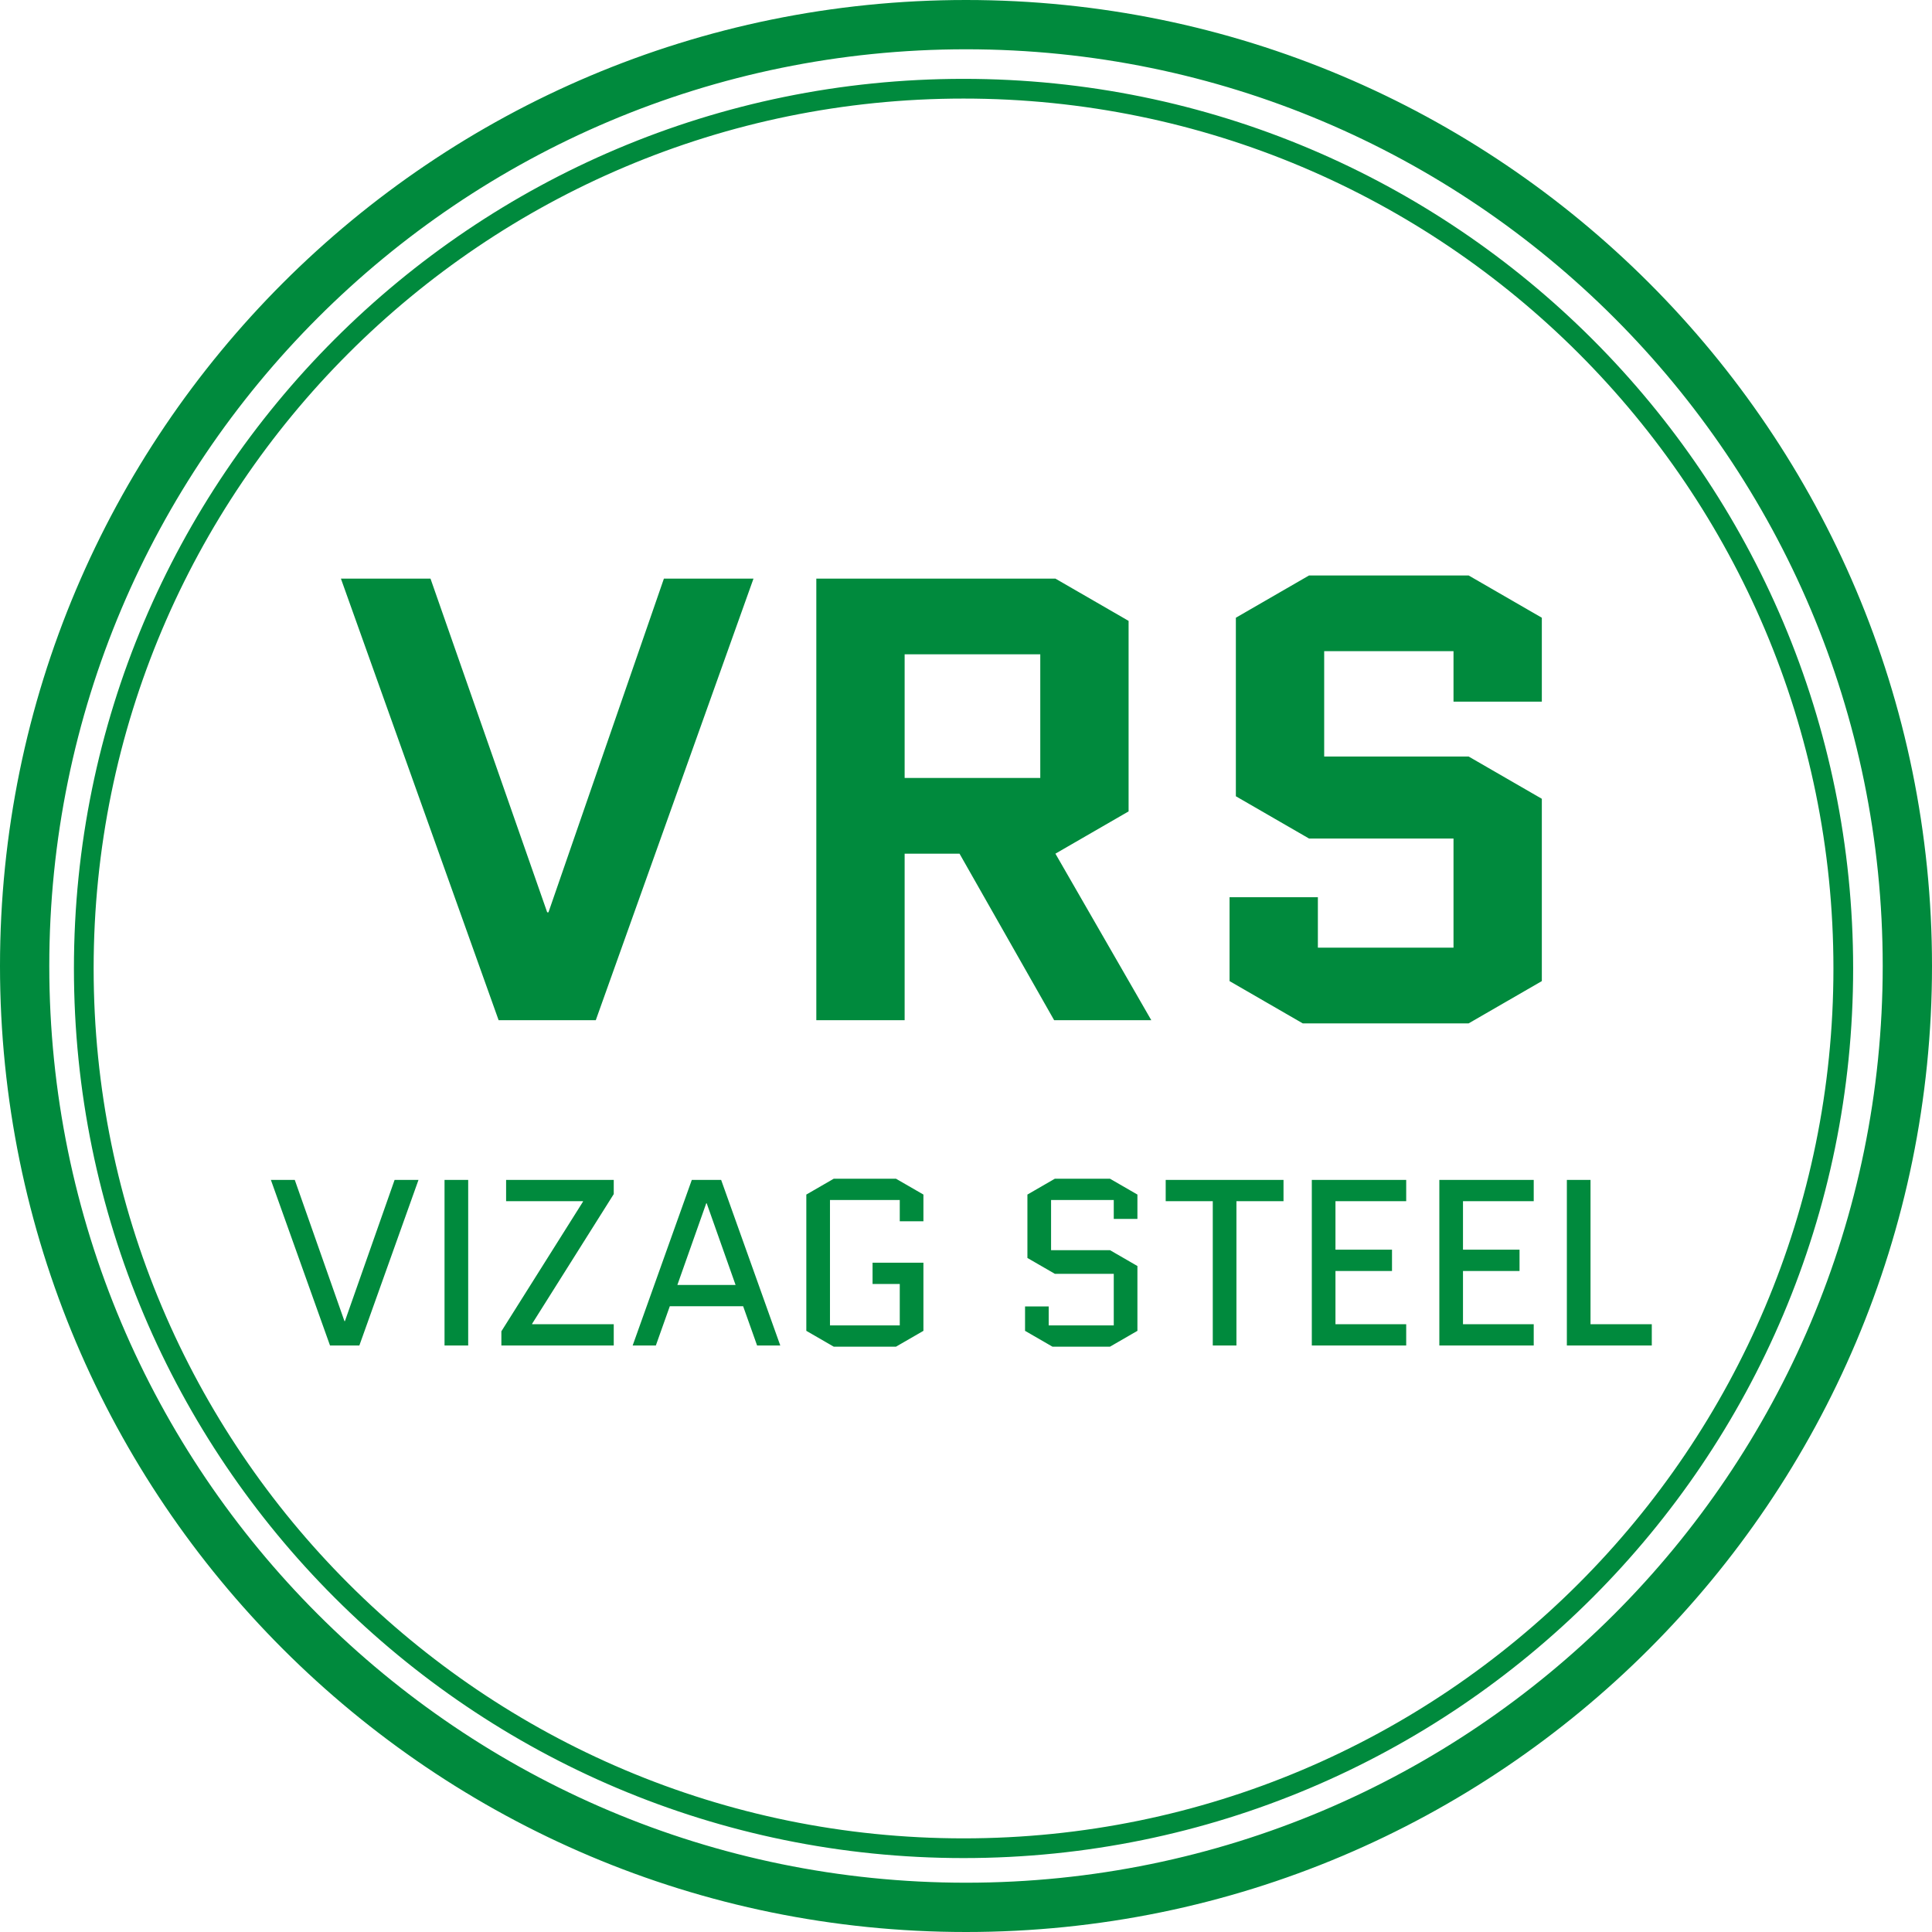 <svg width="392" height="392" viewBox="0 0 392 392" fill="none" xmlns="http://www.w3.org/2000/svg">
<path fill-rule="evenodd" clip-rule="evenodd" d="M196 382C298.725 382 382 298.725 382 196C382 93.275 298.725 10 196 10C93.275 10 10 93.275 10 196C10 298.725 93.275 382 196 382ZM196 392C304.248 392 392 304.248 392 196C392 87.752 304.248 0 196 0C87.752 0 0 87.752 0 196C0 304.248 87.752 392 196 392ZM120.882 207L152.882 117.4H134.706L111.282 185.112H111.026L87.346 117.4H69.17L101.17 207H120.882ZM213.886 207H233.598L214.142 173.208L228.99 164.632V125.976L214.142 117.4H165.63V207H183.55V173.208H194.686L213.886 207ZM183.55 157.848V132.76H211.07V157.848H183.55ZM250.755 125.336V161.56L265.603 170.136H294.915V192.28H267.395V182.04H249.475V199.064L264.323 207.64H297.987L312.835 199.064V162.072L297.987 153.496H268.675V132.12H294.915V142.36H312.835V125.336L297.987 116.76H265.603L250.755 125.336ZM72.912 273L84.912 239.4H80.064L69.984 268.056H69.888L59.808 239.4H54.96L66.96 273H72.912ZM90.195 239.4V273H94.995V239.4H90.195ZM102.688 239.4V243.72H118.288V243.816L101.728 270.12V273H124.528V268.68H107.968V268.584L124.528 242.28V239.4H102.688ZM158.318 273L146.318 239.4H140.366L128.366 273H133.07L135.902 265.032H150.782L153.614 273H158.318ZM137.438 260.712L143.294 244.152H143.39L149.246 260.712H137.438ZM177.041 256.2V260.52H182.561V268.92H168.401V243.48H182.561V247.8H187.361V242.376L181.793 239.16H169.169L163.601 242.376V270.024L169.169 273.24H181.793L187.361 270.024V256.2H177.041ZM208.461 242.376V255.24L214.029 258.456H225.981V268.92H212.781V265.08H207.981V270.024L213.549 273.24H225.213L230.781 270.024V256.872L225.213 253.656H213.261V243.48H225.981V247.32H230.781V242.376L225.213 239.16H214.029L208.461 242.376ZM250.87 273V243.72H260.422V239.4H236.518V243.72H246.07V273H250.87ZM270.964 268.68V257.88H282.436V253.56H270.964V243.72H285.316V239.4H266.164V273H285.316V268.68H270.964ZM296.839 268.68V257.88H308.311V253.56H296.839V243.72H311.191V239.4H292.039V273H311.191V268.68H296.839ZM322.714 239.4H317.914V273H335.146V268.68H322.714V239.4ZM372 196.5C372 293.978 292.978 373 195.5 373C98.022 373 19 293.978 19 196.5C19 99.022 98.022 20 195.5 20C292.978 20 372 99.022 372 196.5ZM376 196.5C376 296.187 295.187 377 195.5 377C95.813 377 15 296.187 15 196.5C15 96.813 95.813 16 195.5 16C295.187 16 376 96.813 376 196.5Z" fill="#008A3D"/>
</svg>
